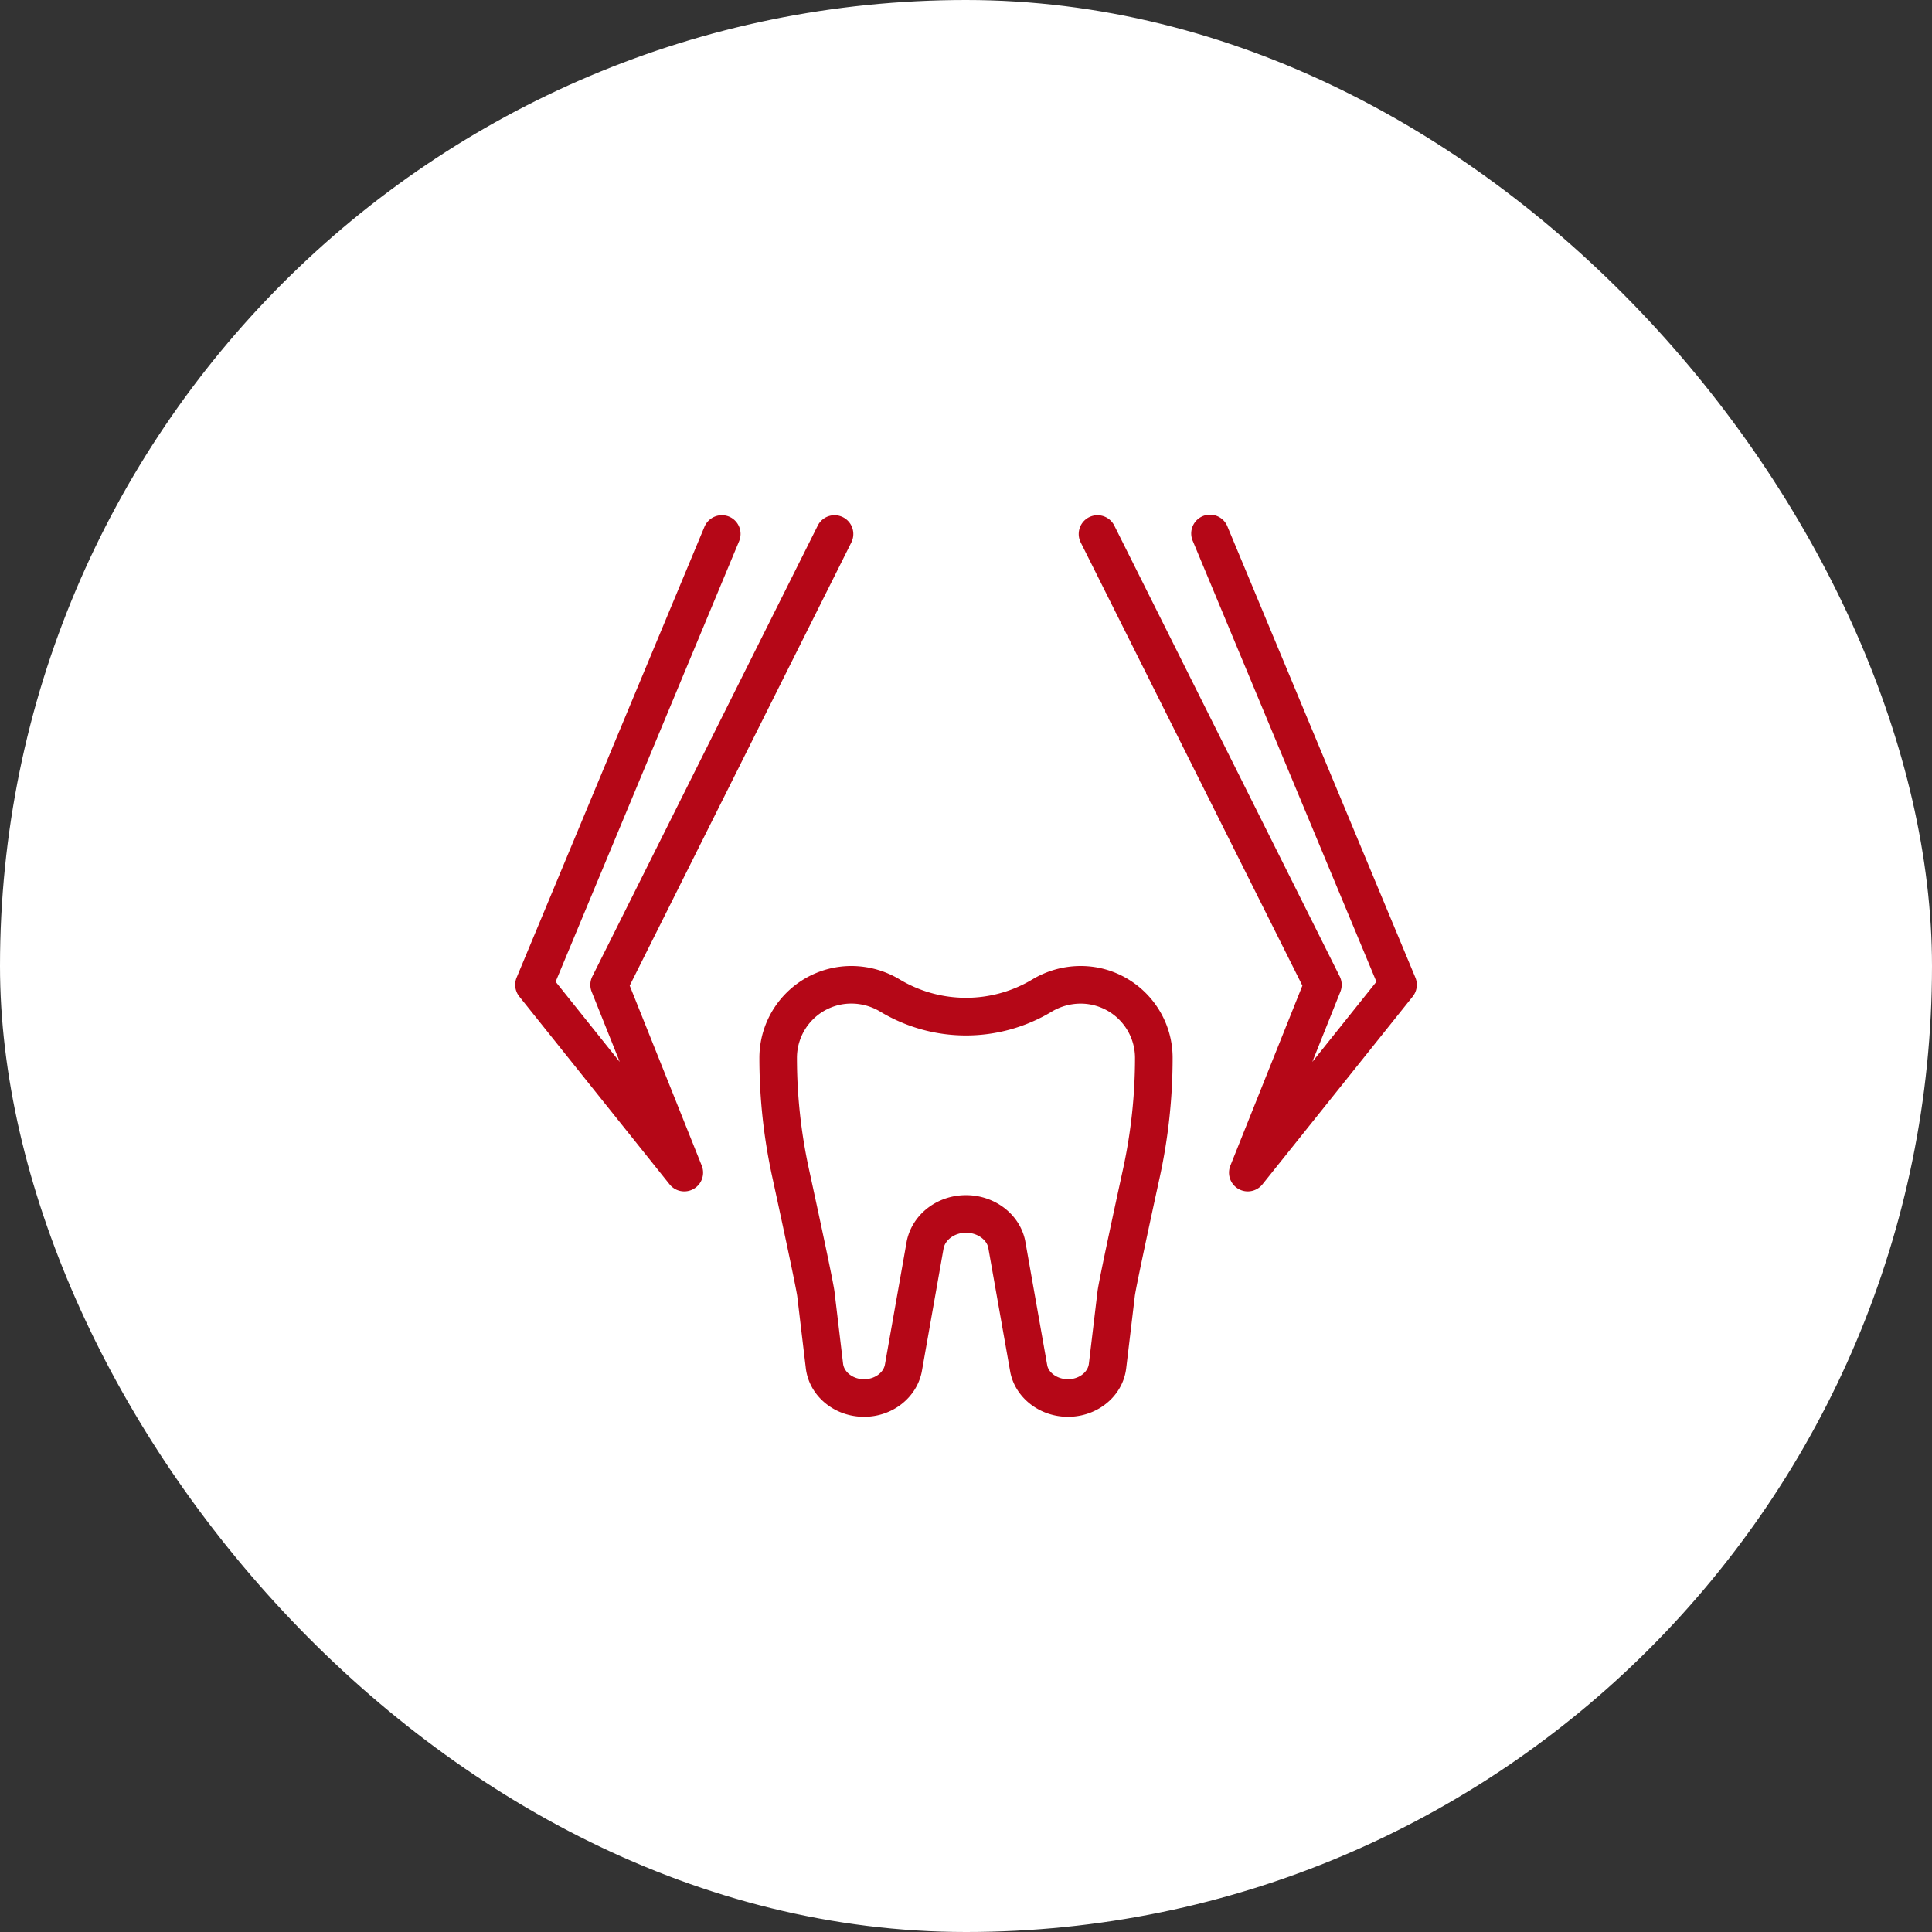 <svg width="90" height="90" fill="none" xmlns="http://www.w3.org/2000/svg"><rect width="100%" height="100%" fill="#333333" stroke="none"/><rect width="90" height="90" rx="45" fill="#fff"/><g clip-path="url(#clip0_5_7818)" fill="#B50717"><path d="M49.748 66c-1.304 0-2.433-.865-2.681-2.058l-1.03-5.82c-.08-.387-.528-.697-1.037-.697-.51 0-.957.312-1.043.723l-1.02 5.768C42.683 65.136 41.556 66 40.252 66c-1.393 0-2.56-.973-2.714-2.264l-.399-3.348c-.026-.22-.347-1.8-1.167-5.572a25.975 25.975 0 01-.597-5.537A4.284 4.284 0 0139.655 45c.793 0 1.57.215 2.251.623a6.005 6.005 0 006.188 0 4.382 4.382 0 012.25-.623c2.361 0 4.281 1.92 4.281 4.279 0 1.858-.2 3.72-.595 5.538-1.008 4.63-1.153 5.434-1.167 5.569l-.4 3.351C52.31 65.027 51.144 66 49.749 66zM45 55.675c1.342 0 2.502.89 2.756 2.117l1.03 5.82c.073.351.49.638.962.638.5 0 .929-.317.976-.72v-.001l.4-3.35c.017-.141.06-.521 1.194-5.733a24.43 24.43 0 00.555-5.164 2.532 2.532 0 00-2.53-2.53c-.475 0-.942.13-1.35.374a7.744 7.744 0 01-7.988 0 2.607 2.607 0 00-1.35-.376 2.531 2.531 0 00-2.53 2.529c0 1.73.187 3.468.555 5.164.75 3.45 1.153 5.38 1.195 5.735l.399 3.35c.049.405.478.722.978.722.473 0 .89-.287.968-.667l1.02-5.766c.258-1.253 1.418-2.142 2.76-2.142zM31.875 55.5a.872.872 0 01-.684-.329l-7-8.75a.877.877 0 01-.124-.884l8.75-21a.882.882 0 011.144-.472.875.875 0 01.47 1.144l-8.548 20.524 2.987 3.735-1.307-3.267a.873.873 0 01.03-.716l10.5-21a.875.875 0 111.566.782L29.334 45.914 32.69 54.3a.875.875 0 01-.814 1.2zM58.125 55.5a.874.874 0 01-.81-1.199l3.355-8.386-10.327-20.648a.875.875 0 111.566-.782l10.5 21a.873.873 0 01.03.715l-1.307 3.268 2.987-3.735-8.55-20.522a.875.875 0 111.615-.672l8.75 21a.877.877 0 01-.125.884l-7 8.75a.88.88 0 01-.684.327z"/></g><defs><clipPath id="clip0_5_7818"><path fill="#fff" transform="translate(24 24)" d="M0 0h42v42H0z"/></clipPath></defs></svg>